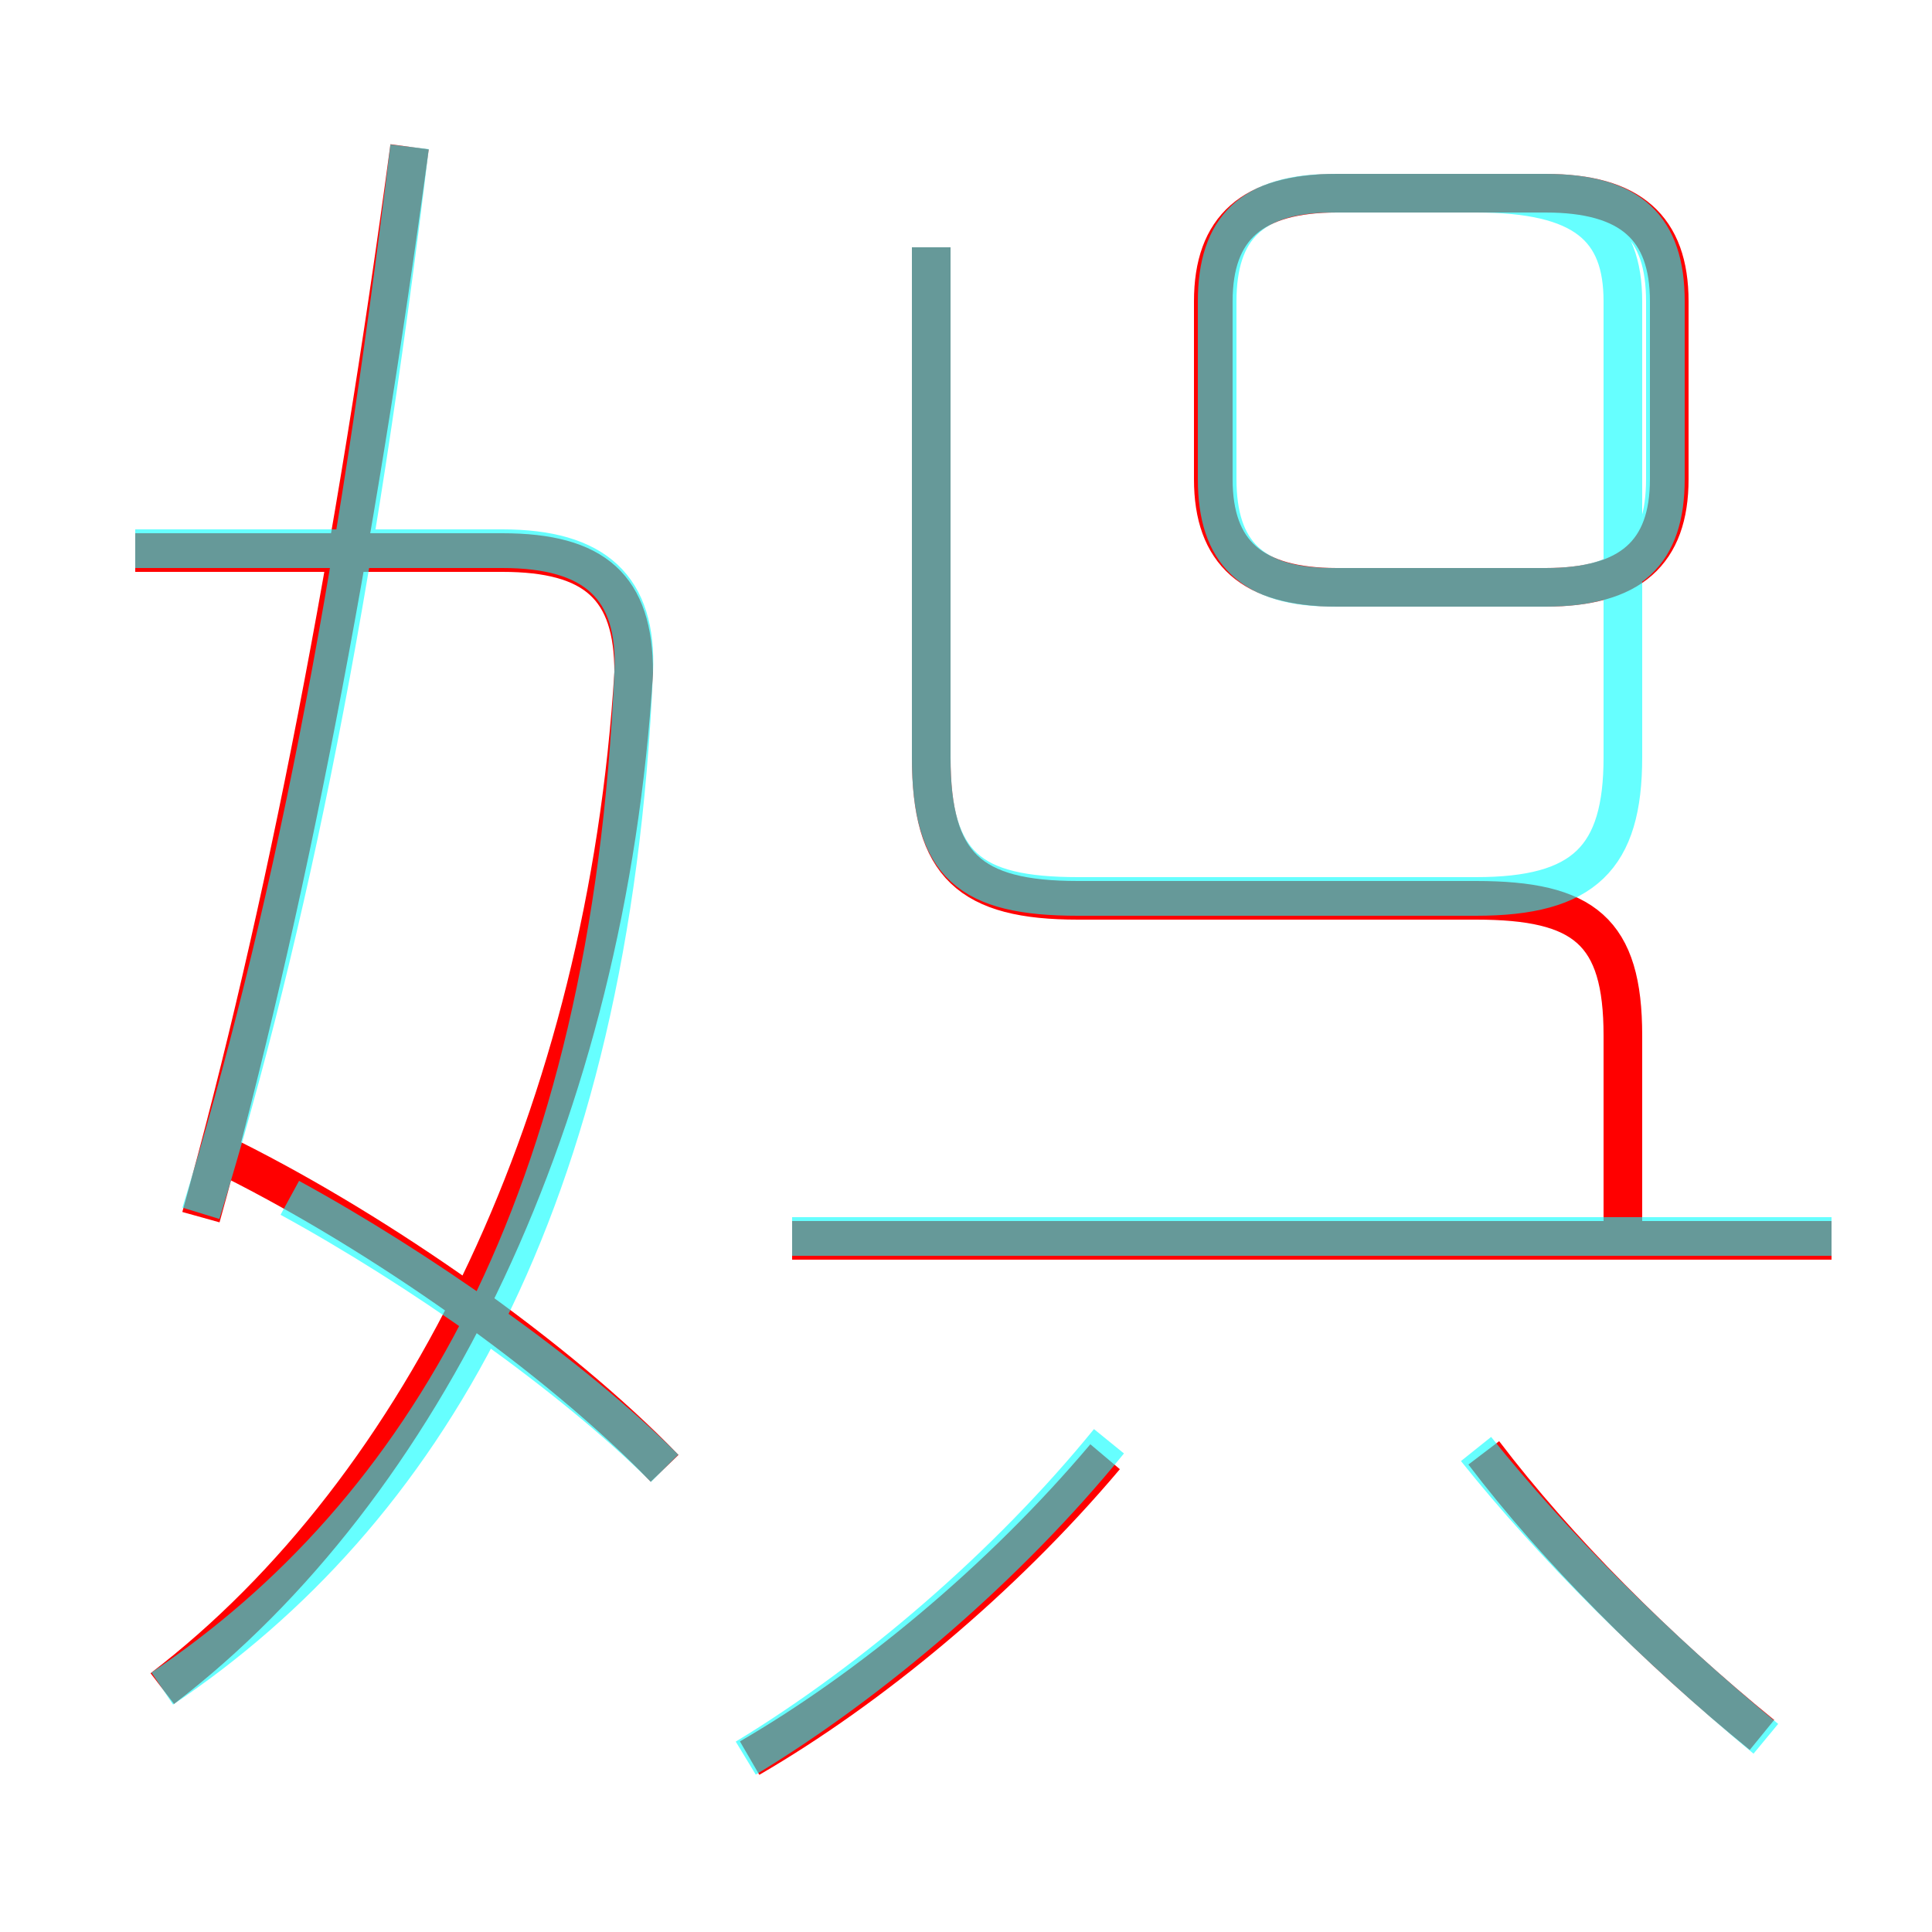 <?xml version='1.0' encoding='utf8'?>
<svg viewBox="0.0 -6.0 50.0 50.0" version="1.1" xmlns="http://www.w3.org/2000/svg">
<rect x="0.0" y="-6.0" width="50.0" height="50.0" fill="#333333" stroke="none"/>
<rect x="-1000" y="-1000" width="2000" height="2000" stroke="white" fill="white"/>
<g style="fill:none;stroke:rgba(255, 0, 0, 1);  stroke-width:1"><path d="M 42.0 -11.7 L 42.0 -17.2 C 42.0 -19.9 41.0 -20.7 38.2 -20.7 L 27.9 -20.7 C 25.1 -20.7 24.1 -21.6 24.1 -24.4 L 24.1 -37.6 M 17.2 -6.0 C 14.4 -8.9 9.8 -12.1 6.0 -14.0 M 4.2 -0.3 C 11.0 -5.5 15.7 -15.2 16.4 -26.6 C 16.4 -28.8 15.4 -29.7 13.0 -29.7 L 3.5 -29.7 M 19.4 1.5 C 22.5 -0.3 25.9 -3.1 28.6 -6.3 M 5.2 -12.5 C 7.4 -20.4 9.2 -29.8 10.6 -40.2 M 45.6 0.9 C 42.9 -1.3 40.3 -3.9 38.4 -6.4 M 47.4 -11.9 L 20.5 -11.9 M 34.6 -28.8 L 40.0 -28.8 C 42.2 -28.8 43.2 -29.7 43.2 -31.6 L 43.2 -36.2 C 43.2 -38.1 42.2 -39.0 40.0 -39.0 L 34.6 -39.0 C 32.4 -39.0 31.4 -38.1 31.4 -36.2 L 31.4 -31.6 C 31.4 -29.7 32.4 -28.8 34.6 -28.8 Z" transform="translate(0.0 38.0)" />
</g>
<g style="fill:none;stroke:rgba(0, 255, 255, 0.6);  stroke-width:1">
<path d="M 4.2 -0.3 C 10.9 -4.8 15.8 -12.8 16.4 -26.6 C 16.5 -28.8 15.4 -29.8 13.0 -29.8 L 3.5 -29.8 M 17.2 -6.0 C 14.8 -8.4 10.8 -11.2 7.5 -13.0 M 19.3 1.5 C 22.6 -0.5 26.1 -3.5 28.7 -6.7 M 5.2 -12.6 C 7.5 -20.1 9.2 -28.6 10.6 -40.2 M 45.7 1.0 C 42.8 -1.4 40.2 -4.0 38.2 -6.5 M 47.4 -12.0 L 20.5 -12.0 M 24.1 -37.6 L 24.1 -24.4 C 24.1 -21.6 25.1 -20.8 27.9 -20.8 L 38.2 -20.8 C 41.0 -20.8 42.0 -21.8 42.0 -24.4 L 42.0 -36.2 C 42.0 -38.1 41.0 -39.0 38.2 -39.0 L 34.5 -39.0 C 32.4 -39.0 31.5 -38.1 31.5 -36.2 L 31.5 -31.6 C 31.5 -29.7 32.4 -28.8 34.5 -28.8 L 40.0 -28.8 C 42.2 -28.8 43.1 -29.7 43.1 -31.6 L 43.1 -36.2 C 43.1 -38.1 42.2 -39.0 40.0 -39.0 L 34.5 -39.0" transform="translate(0.0 38.0)" />
</g>
</svg>